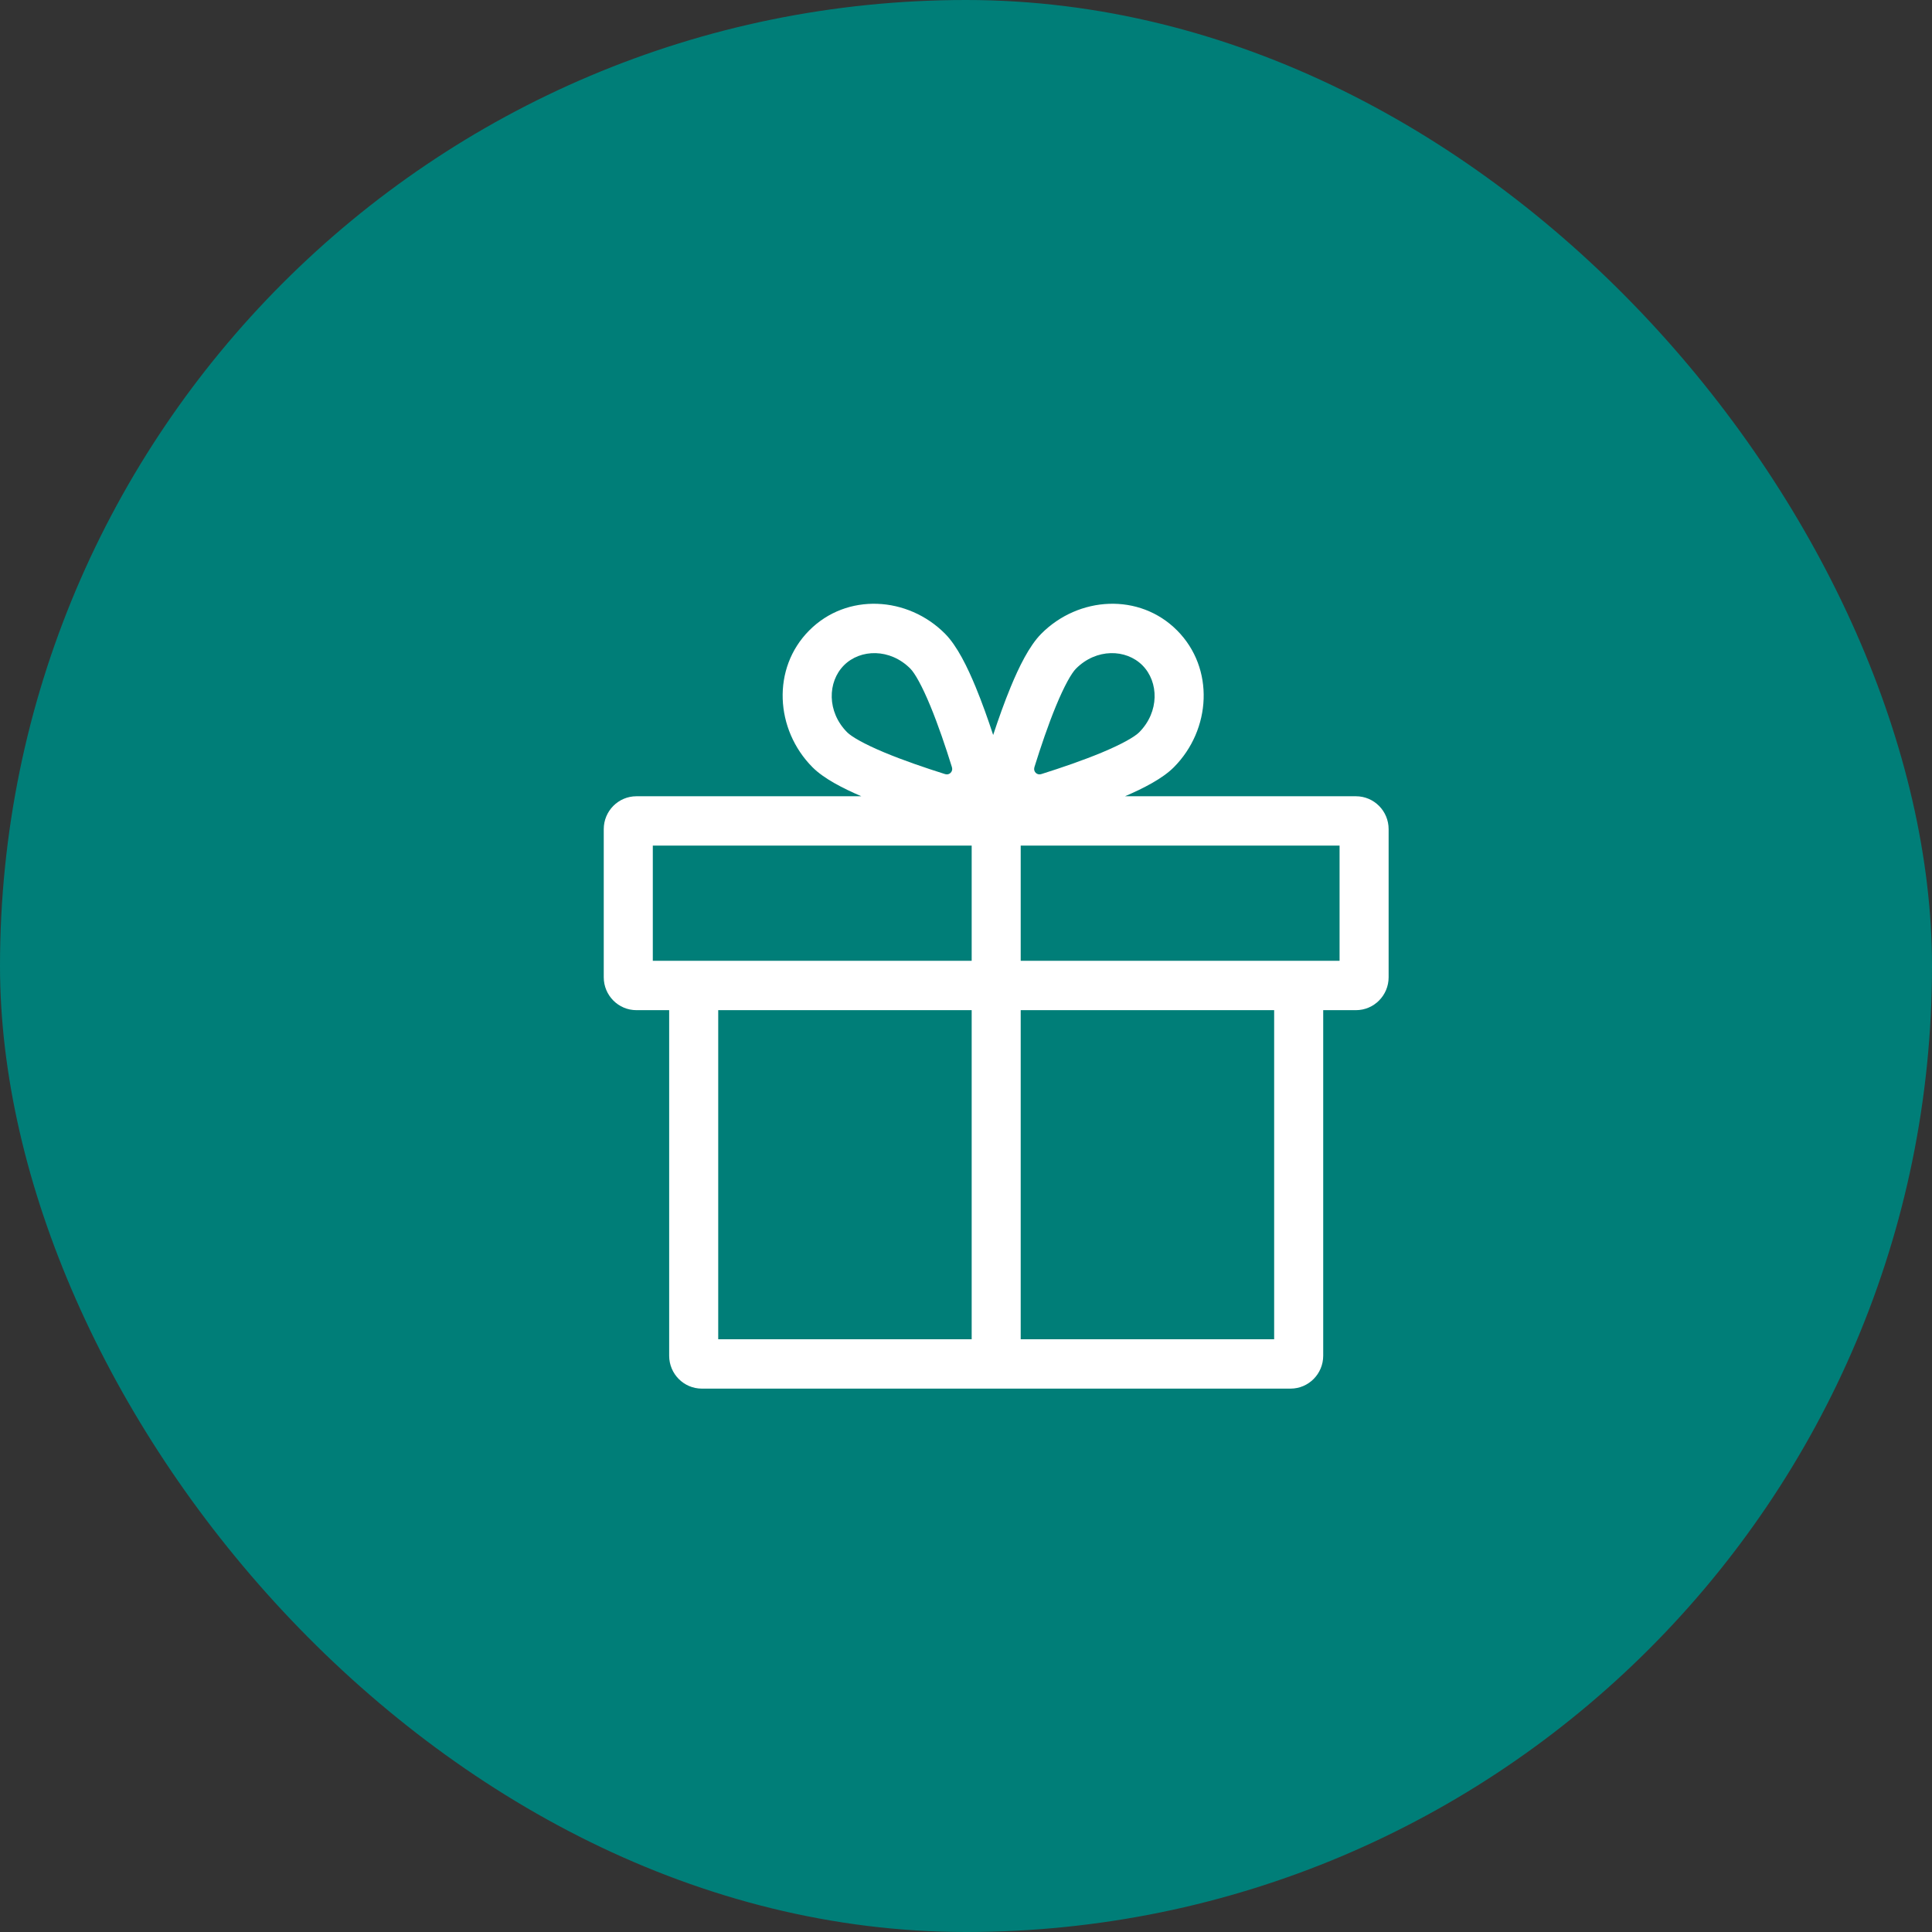 <svg width="64" height="64" viewBox="0 0 64 64" fill="none" xmlns="http://www.w3.org/2000/svg">
<rect x="0" y="0" width="64" height="64" fill="#333333" stroke="none"/>
<rect width="64" height="64" rx="32" fill="#007E78"/>
<path fill-rule="evenodd" clip-rule="evenodd" d="M27.955 22.041C27.411 22.589 27.389 23.58 28.063 24.258C28.211 24.406 28.625 24.646 29.29 24.924C29.913 25.184 30.64 25.433 31.294 25.639C31.347 25.656 31.385 25.653 31.412 25.646C31.441 25.639 31.468 25.623 31.491 25.6C31.514 25.577 31.529 25.549 31.537 25.52C31.544 25.493 31.547 25.455 31.53 25.401C31.326 24.744 31.078 24.012 30.819 23.385C30.543 22.716 30.305 22.299 30.158 22.151C29.484 21.472 28.499 21.494 27.955 22.041ZM26.914 25.415C25.677 24.169 25.558 22.14 26.806 20.885C28.053 19.63 30.07 19.749 31.307 20.994C31.71 21.4 32.051 22.107 32.32 22.758C32.529 23.264 32.727 23.82 32.9 24.348C33.074 23.82 33.271 23.264 33.48 22.758C33.749 22.107 34.09 21.4 34.493 20.994C35.73 19.749 37.747 19.63 38.994 20.885C40.242 22.14 40.123 24.169 38.886 25.415C38.51 25.793 37.875 26.116 37.267 26.377H44.917C45.515 26.377 46 26.865 46 27.467V32.373C46 32.975 45.515 33.463 44.917 33.463H43.833V44.91C43.833 45.512 43.348 46 42.75 46H23.25C22.652 46 22.167 45.512 22.167 44.91V33.463H21.083C20.485 33.463 20 32.975 20 32.373V27.467C20 26.865 20.485 26.377 21.083 26.377H28.533C27.925 26.116 27.29 25.793 26.914 25.415ZM21.625 28.012V31.828H23.25H32.188V28.012H21.625ZM33.812 28.012V31.828H42.75H44.375V28.012H33.812ZM32.188 33.463H23.792V44.365H32.188V33.463ZM33.812 44.365V33.463H42.208V44.365H33.812ZM37.737 24.258C38.411 23.58 38.389 22.589 37.845 22.041C37.301 21.494 36.316 21.472 35.642 22.151C35.495 22.299 35.257 22.716 34.981 23.385C34.722 24.012 34.475 24.744 34.27 25.401C34.254 25.455 34.256 25.493 34.263 25.52C34.271 25.549 34.286 25.577 34.309 25.6C34.332 25.623 34.359 25.639 34.388 25.646C34.415 25.653 34.453 25.656 34.506 25.639C35.16 25.433 35.887 25.184 36.51 24.924C37.175 24.646 37.59 24.406 37.737 24.258Z" fill="white"/>
</svg>

